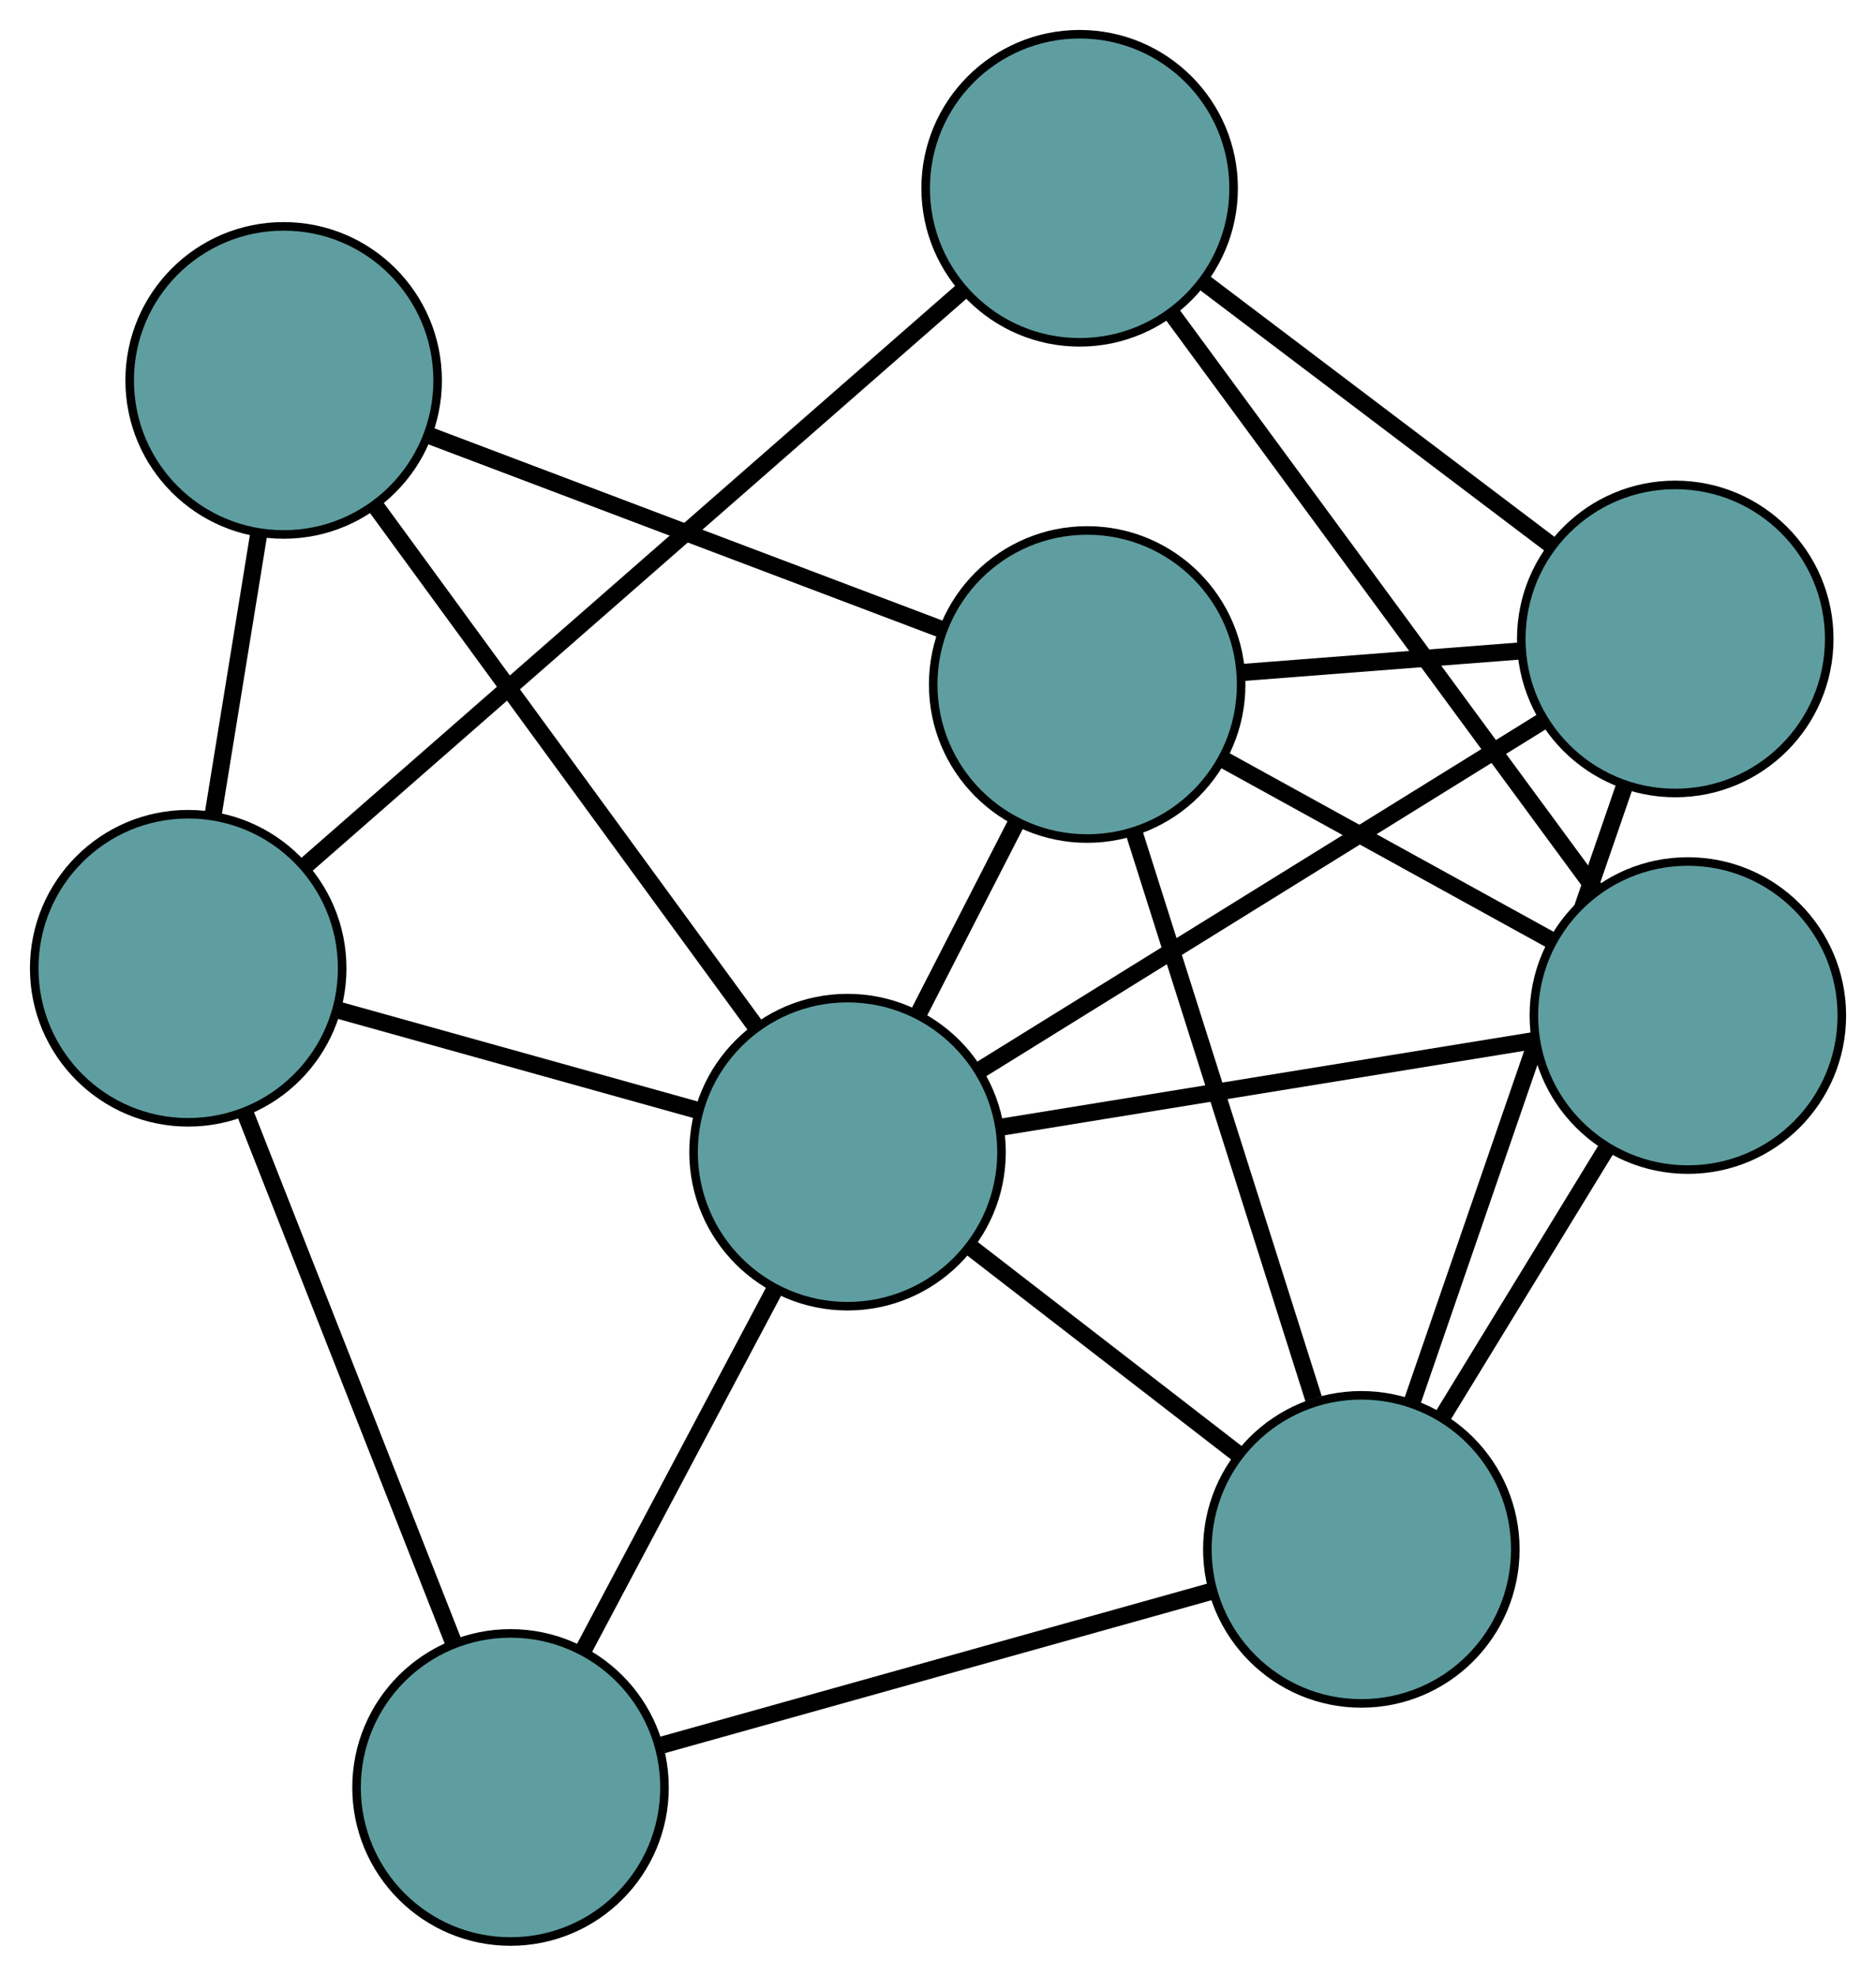 <?xml version="1.0" encoding="UTF-8" standalone="no"?>
<!DOCTYPE svg PUBLIC "-//W3C//DTD SVG 1.1//EN"
 "http://www.w3.org/Graphics/SVG/1.1/DTD/svg11.dtd">
<!-- Generated by graphviz version 2.36.0 (20140111.2315)
 -->
<!-- Title: G Pages: 1 -->
<svg width="100%" height="100%"
 viewBox="0.00 0.00 219.31 230.86" xmlns="http://www.w3.org/2000/svg" xmlns:xlink="http://www.w3.org/1999/xlink">
<g id="graph0" class="graph" transform="scale(1 1) rotate(0) translate(4 226.86)">
<title>G</title>
<!-- 0 -->
<g id="node1" class="node"><title>0</title>
<ellipse fill="cadetblue" stroke="black" cx="191.842" cy="-152.2" rx="18" ry="18"/>
</g>
<!-- 4 -->
<g id="node5" class="node"><title>4</title>
<ellipse fill="cadetblue" stroke="black" cx="122.212" cy="-204.86" rx="18" ry="18"/>
</g>
<!-- 0&#45;&#45;4 -->
<g id="edge1" class="edge"><title>0&#45;&#45;4</title>
<path fill="none" stroke="black" stroke-width="2" d="M177.414,-163.111C165.464,-172.149 148.566,-184.929 136.621,-193.963"/>
</g>
<!-- 6 -->
<g id="node7" class="node"><title>6</title>
<ellipse fill="cadetblue" stroke="black" cx="155.144" cy="-45.821" rx="18" ry="18"/>
</g>
<!-- 0&#45;&#45;6 -->
<g id="edge2" class="edge"><title>0&#45;&#45;6</title>
<path fill="none" stroke="black" stroke-width="2" d="M185.945,-135.109C179.097,-115.257 167.867,-82.704 161.025,-62.87"/>
</g>
<!-- 7 -->
<g id="node8" class="node"><title>7</title>
<ellipse fill="cadetblue" stroke="black" cx="123.094" cy="-146.878" rx="18" ry="18"/>
</g>
<!-- 0&#45;&#45;7 -->
<g id="edge3" class="edge"><title>0&#45;&#45;7</title>
<path fill="none" stroke="black" stroke-width="2" d="M173.779,-150.802C163.754,-150.026 151.319,-149.063 141.275,-148.285"/>
</g>
<!-- 8 -->
<g id="node9" class="node"><title>8</title>
<ellipse fill="cadetblue" stroke="black" cx="95.08" cy="-92.234" rx="18" ry="18"/>
</g>
<!-- 0&#45;&#45;8 -->
<g id="edge4" class="edge"><title>0&#45;&#45;8</title>
<path fill="none" stroke="black" stroke-width="2" d="M176.295,-142.566C158.238,-131.375 128.628,-113.025 110.588,-101.845"/>
</g>
<!-- 1 -->
<g id="node2" class="node"><title>1</title>
<ellipse fill="cadetblue" stroke="black" cx="193.315" cy="-108.196" rx="18" ry="18"/>
</g>
<!-- 1&#45;&#45;4 -->
<g id="edge5" class="edge"><title>1&#45;&#45;4</title>
<path fill="none" stroke="black" stroke-width="2" d="M182.516,-122.877C169.074,-141.151 146.26,-172.167 132.88,-190.357"/>
</g>
<!-- 1&#45;&#45;6 -->
<g id="edge6" class="edge"><title>1&#45;&#45;6</title>
<path fill="none" stroke="black" stroke-width="2" d="M183.879,-92.777C178.051,-83.253 170.593,-71.067 164.736,-61.495"/>
</g>
<!-- 1&#45;&#45;7 -->
<g id="edge7" class="edge"><title>1&#45;&#45;7</title>
<path fill="none" stroke="black" stroke-width="2" d="M177.381,-116.973C165.889,-123.304 150.443,-131.812 138.965,-138.135"/>
</g>
<!-- 1&#45;&#45;8 -->
<g id="edge8" class="edge"><title>1&#45;&#45;8</title>
<path fill="none" stroke="black" stroke-width="2" d="M175.297,-105.268C157.572,-102.388 130.669,-98.017 112.984,-95.144"/>
</g>
<!-- 2 -->
<g id="node3" class="node"><title>2</title>
<ellipse fill="cadetblue" stroke="black" cx="55.682" cy="-18" rx="18" ry="18"/>
</g>
<!-- 5 -->
<g id="node6" class="node"><title>5</title>
<ellipse fill="cadetblue" stroke="black" cx="18" cy="-113.721" rx="18" ry="18"/>
</g>
<!-- 2&#45;&#45;5 -->
<g id="edge9" class="edge"><title>2&#45;&#45;5</title>
<path fill="none" stroke="black" stroke-width="2" d="M48.946,-35.113C42.087,-52.536 31.516,-79.387 24.678,-96.756"/>
</g>
<!-- 2&#45;&#45;6 -->
<g id="edge10" class="edge"><title>2&#45;&#45;6</title>
<path fill="none" stroke="black" stroke-width="2" d="M73.464,-22.974C91.568,-28.038 119.468,-35.842 137.516,-40.89"/>
</g>
<!-- 2&#45;&#45;8 -->
<g id="edge11" class="edge"><title>2&#45;&#45;8</title>
<path fill="none" stroke="black" stroke-width="2" d="M64.231,-34.108C70.84,-46.559 79.944,-63.715 86.548,-76.158"/>
</g>
<!-- 3 -->
<g id="node4" class="node"><title>3</title>
<ellipse fill="cadetblue" stroke="black" cx="29.16" cy="-182.409" rx="18" ry="18"/>
</g>
<!-- 3&#45;&#45;5 -->
<g id="edge12" class="edge"><title>3&#45;&#45;5</title>
<path fill="none" stroke="black" stroke-width="2" d="M26.228,-164.362C24.601,-154.346 22.582,-141.922 20.951,-131.886"/>
</g>
<!-- 3&#45;&#45;7 -->
<g id="edge13" class="edge"><title>3&#45;&#45;7</title>
<path fill="none" stroke="black" stroke-width="2" d="M46.389,-175.892C63.338,-169.481 89.064,-159.75 105.975,-153.354"/>
</g>
<!-- 3&#45;&#45;8 -->
<g id="edge14" class="edge"><title>3&#45;&#45;8</title>
<path fill="none" stroke="black" stroke-width="2" d="M40.046,-167.519C52.333,-150.711 72.195,-123.541 84.397,-106.848"/>
</g>
<!-- 4&#45;&#45;5 -->
<g id="edge15" class="edge"><title>4&#45;&#45;5</title>
<path fill="none" stroke="black" stroke-width="2" d="M108.588,-192.945C88.616,-175.479 51.601,-143.107 31.627,-125.639"/>
</g>
<!-- 5&#45;&#45;8 -->
<g id="edge16" class="edge"><title>5&#45;&#45;8</title>
<path fill="none" stroke="black" stroke-width="2" d="M35.491,-108.846C48.105,-105.329 65.06,-100.603 77.659,-97.091"/>
</g>
<!-- 6&#45;&#45;7 -->
<g id="edge17" class="edge"><title>6&#45;&#45;7</title>
<path fill="none" stroke="black" stroke-width="2" d="M149.561,-63.424C143.679,-81.972 134.471,-111.005 128.613,-129.477"/>
</g>
<!-- 6&#45;&#45;8 -->
<g id="edge18" class="edge"><title>6&#45;&#45;8</title>
<path fill="none" stroke="black" stroke-width="2" d="M140.604,-57.056C131.161,-64.354 118.903,-73.826 109.486,-81.103"/>
</g>
<!-- 7&#45;&#45;8 -->
<g id="edge19" class="edge"><title>7&#45;&#45;8</title>
<path fill="none" stroke="black" stroke-width="2" d="M114.841,-130.779C111.225,-123.727 106.991,-115.468 103.372,-108.408"/>
</g>
</g>
</svg>

